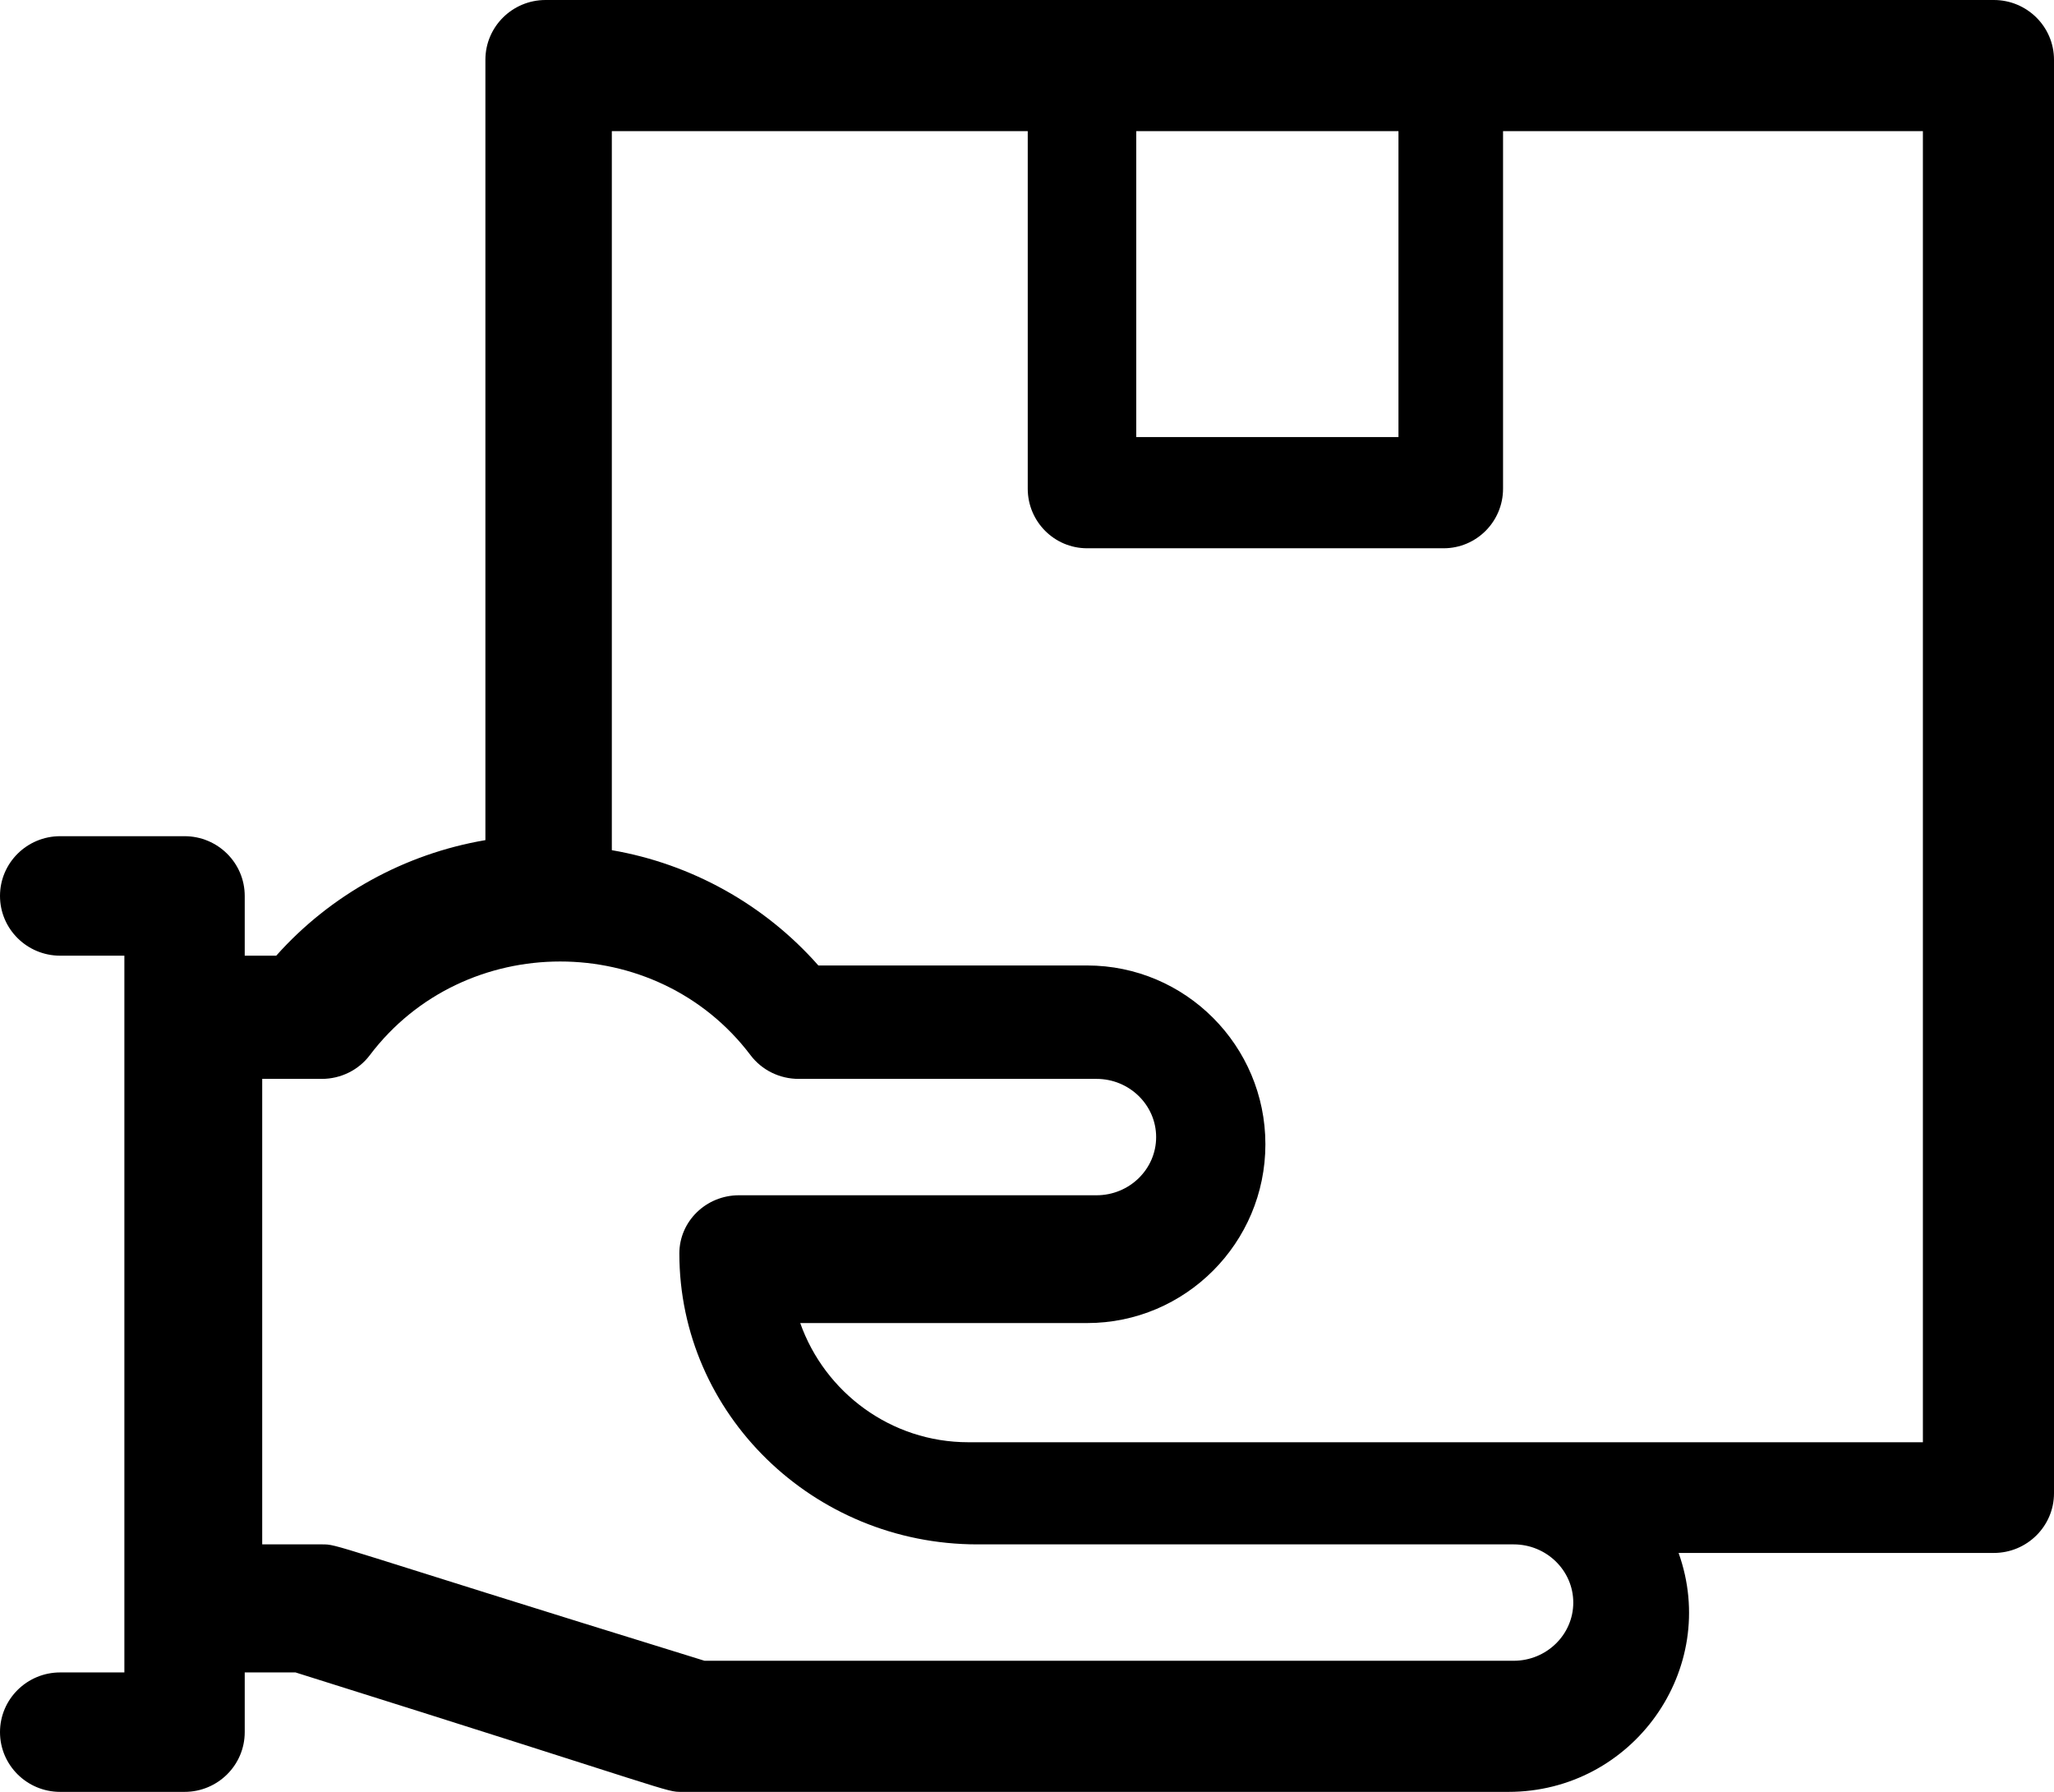 <svg  viewBox="0 0 47 41" version="1.1" xmlns="http://www.w3.org/2000/svg" xmlns:xlink="http://www.w3.org/1999/xlink">
    <path d="M45.623,0 L12.484,0 C11.724,0 11.107,0.612 11.107,1.367 L11.107,19.223 C9.265,19.536 7.566,20.469 6.321,21.867 L5.6,21.867 L5.6,20.5 C5.6,19.745 4.983,19.133 4.223,19.133 L1.377,19.133 C0.617,19.133 0,19.745 0,20.5 C0,21.255 0.617,21.867 1.377,21.867 L2.846,21.867 L2.846,38.267 L1.377,38.267 C0.617,38.267 0,38.879 0,39.633 C0,40.388 0.617,41 1.377,41 L4.223,41 C4.983,41 5.6,40.388 5.6,39.633 L5.6,38.267 L6.762,38.267 C15.544,41.025 15.212,41 15.605,41 L34.516,41 C37.364,41 39.36,38.192 38.41,35.533 L45.623,35.533 C46.383,35.533 47,34.921 47,34.167 L47,1.367 C47,0.612 46.383,0 45.623,0 Z M26,3 L32,3 L32,10 L26,10 L26,3 Z M36,36.669 C36,37.403 35.388,38 34.636,38 L16.121,38 C7.425,35.313 7.753,35.337 7.364,35.337 L6,35.337 L6,24.686 L7.364,24.686 C7.797,24.686 8.204,24.485 8.461,24.145 C10.621,21.286 15.014,21.284 17.175,24.145 C17.432,24.485 17.84,24.686 18.273,24.686 L25.091,24.686 C25.843,24.686 26.455,25.284 26.455,26.018 C26.455,26.752 25.843,27.349 25.091,27.349 L16.909,27.349 C16.156,27.349 15.545,27.945 15.545,28.68 C15.545,32.351 18.604,35.337 22.364,35.337 L34.636,35.337 C35.388,35.337 36,35.935 36,36.669 Z M44,33 C43.176,33 23.277,33 22.157,33 C20.385,33 18.873,31.86 18.311,30.273 L24.876,30.273 C27.125,30.273 28.955,28.438 28.955,26.182 C28.955,23.926 27.125,22.091 24.876,22.091 L18.726,22.091 C17.497,20.696 15.819,19.766 14,19.453 L14,3 L23.517,3 L23.517,11.182 C23.517,11.935 24.125,12.545 24.876,12.545 L33.033,12.545 C33.784,12.545 34.393,11.935 34.393,11.182 L34.393,3 L44,3 L44,33 Z"></path>
</svg>